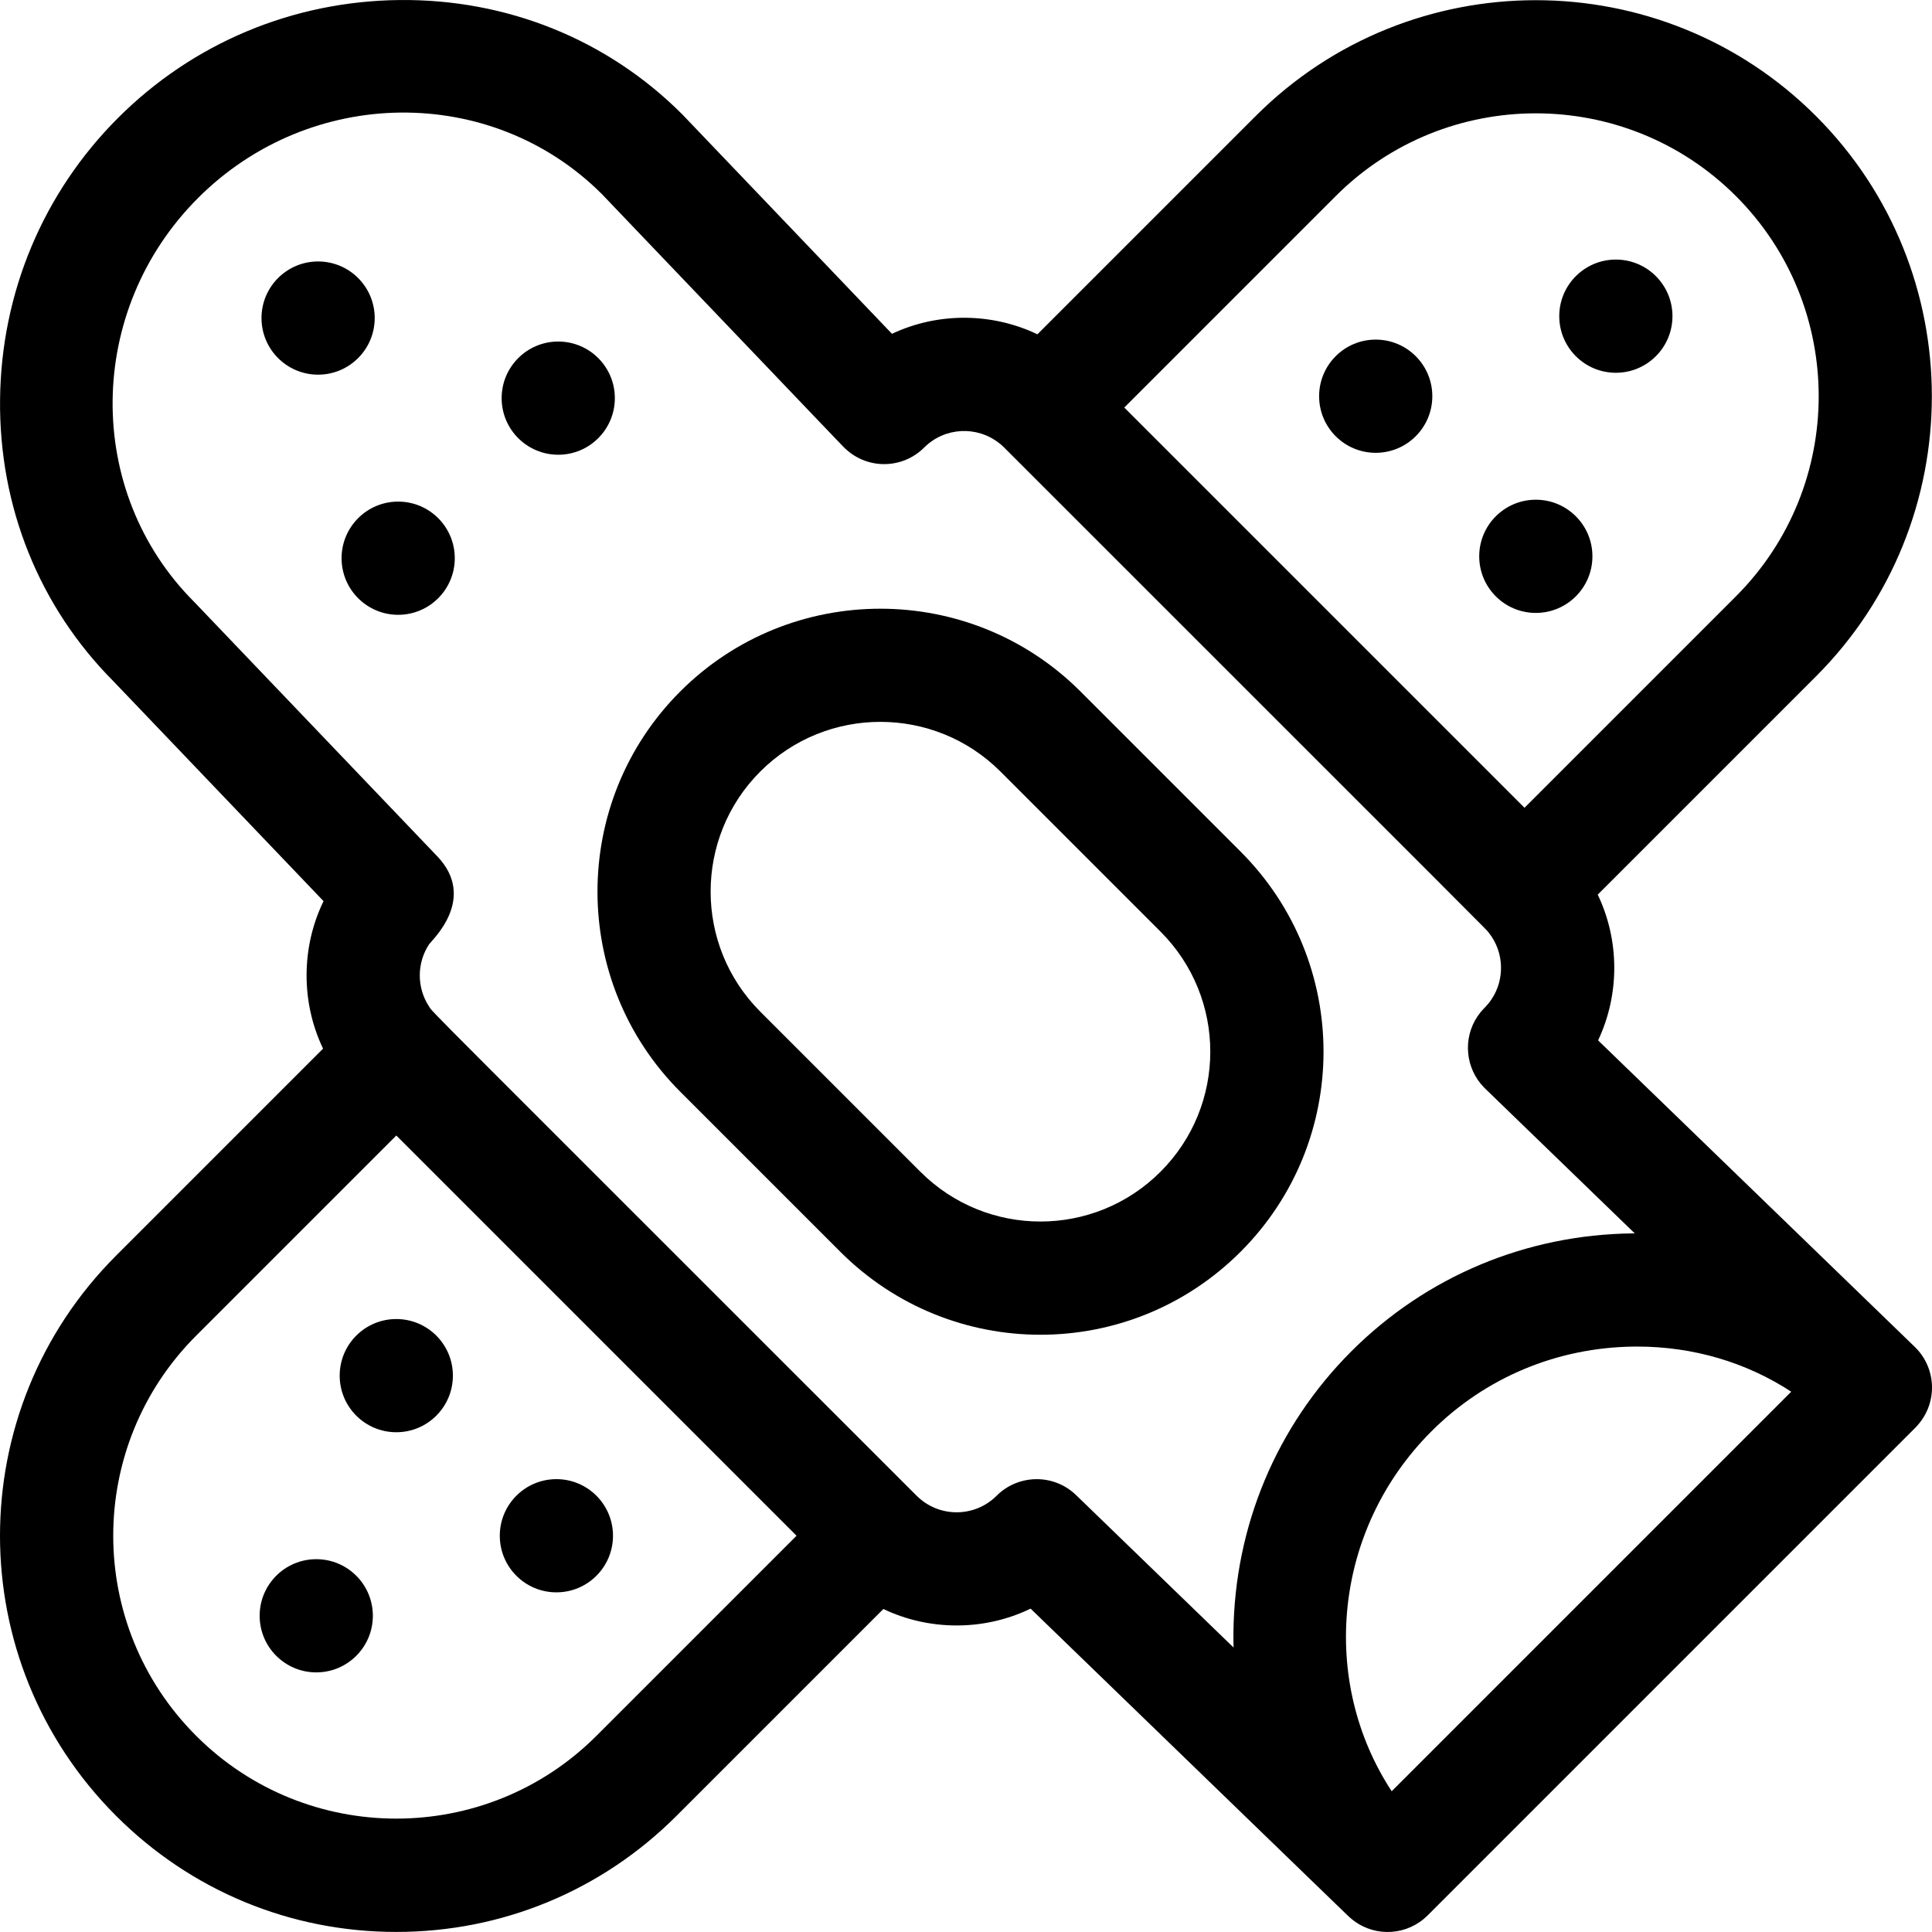 <?xml version="1.0" encoding="iso-8859-1"?>
<!-- Generator: Adobe Illustrator 19.0.0, SVG Export Plug-In . SVG Version: 6.00 Build 0)  -->
<svg version="1.1" id="Capa_1" xmlns="http://www.w3.org/2000/svg" xmlns:xlink="http://www.w3.org/1999/xlink" x="0px" y="0px"
	 viewBox="0 0 512.002 512.002" style="enable-background:new 0 0 512.002 512.002;" xml:space="preserve">
<g>
	<g>
		<circle cx="84.3" cy="84.29" r="15"/>
	</g>
</g>
<g>
	<g>
		<circle cx="105.521" cy="147.93" r="15"/>
	</g>
</g>
<g>
	<g>
		<circle cx="147.941" cy="105.511" r="15"/>
	</g>
</g>
<g>
	<g>
		<path d="M507.616,357.116c-0.052-0.052-0.106-0.102-0.158-0.154c-0.006-0.006-0.01-0.012-0.016-0.018l-0.2-0.194
			c-0.584-0.578-1.172-1.149-1.768-1.711l-81.96-79.33c5.72-12.097,5.74-26.43-0.096-38.623l57.839-57.839
			c40.939-40.939,40.939-107.553,0-148.492c-40.939-40.939-107.553-40.939-148.492,0l-57.839,57.838
			c-11.851-5.673-26.153-5.963-38.546-0.133L181,30.504c-0.078-0.082-0.158-0.164-0.238-0.244
			c-19.814-19.815-46.439-30.548-74.907-30.253C77.609,0.311,51.12,11.41,31.269,31.261C11.419,51.112,0.319,77.6,0.016,105.847
			c-0.305,28.431,10.392,54.98,30.128,74.782l55.599,58.186c-5.923,12.149-6.008,26.742-0.167,39.006
			c0.013,0.028,0.024,0.057,0.038,0.084L30.779,332.74c-41.036,41.036-41.04,107.453,0,148.493
			c19.832,19.832,46.2,30.754,74.246,30.754c28.046,0,54.414-10.922,74.246-30.754l54.835-54.835
			c11.805,5.667,26.401,6.014,39.015-0.094c90.786,87.872,83.777,81.112,84.649,81.889c5.619,5,13.881,5.025,19.515,0.368
			c0.066-0.055,0.966-0.867,1.052-0.953l129.279-129.279c0.029-0.029,0.053-0.061,0.081-0.09c0.029-0.03,0.061-0.054,0.09-0.084
			c0.152-0.155,0.281-0.322,0.422-0.482C513.519,371.706,513.191,362.693,507.616,357.116z M353.977,51.969
			c29.243-29.243,76.823-29.243,106.066,0c29.242,29.242,29.242,76.823,0,106.066l-56.033,56.033L297.943,108.003L353.977,51.969z
			 M158.058,460.02c-29.243,29.243-76.823,29.243-106.066,0c-29.311-29.311-29.314-76.752,0-106.066l53.033-53.033l106.066,106.066
			L158.058,460.02z M285.164,396.209c-5.946-5.755-15.337-5.529-21.039,0.171c-5.862,5.862-15.35,5.864-21.213,0
			c0,0-0.002-0.001-0.003-0.002c-133.958-133.957-127.939-127.73-129.221-129.67c-3.254-4.969-3.254-11.458,0-16.427
			c0.01-0.015,0.018-0.031,0.027-0.045c0.66-1,12.88-12.088,2.155-23.317l-64.149-67.135c-0.078-0.082-0.158-0.163-0.238-0.244
			c-29.242-29.243-28.793-77.272,1-107.066C82.238,22.719,130.18,22.23,159.433,51.36c69.214,72.435,63.835,66.841,64.695,67.638
			c5.978,5.533,15.135,5.253,20.783-0.39c5.453-5.434,14.002-5.816,19.895-1.16c0.062,0.049,0.128,0.09,0.189,0.14
			c0.389,0.318,0.766,0.657,1.129,1.02C401.75,254.235,393.648,246.051,394.557,247.196c4.168,5.266,4.176,12.438,0.764,17.557
			c-1.158,1.757-1.938,2.254-2.928,3.467c-4.607,5.628-4.416,13.658,0.082,19.066c0.164,0.198,0.344,0.384,0.519,0.574
			c0.139,0.151,0.265,0.308,0.411,0.454c0.029,0.029,0.062,0.053,0.091,0.082s0.054,0.061,0.083,0.089l39.647,38.375
			c-0.172,0.001-0.344,0.001-0.516,0.003c-28.246,0.303-54.734,11.403-74.585,31.253c-19.851,19.85-30.95,46.339-31.253,74.585
			c-0.014,1.309,0.003,2.612,0.036,3.912L285.164,396.209z M368.817,474.703c-19.155-29.198-15.572-69.281,10.521-95.374
			c14.271-14.27,33.339-22.25,53.694-22.468c0.285-0.003,0.567-0.004,0.852-0.004c14.831,0,28.89,4.169,40.817,11.962
			L368.817,474.703z"/>
	</g>
</g>
<g>
	<g>
		<circle cx="83.811" cy="428.201" r="15"/>
	</g>
</g>
<g>
	<g>
		<circle cx="147.451" cy="406.99" r="15"/>
	</g>
</g>
<g>
	<g>
		<circle cx="105.021" cy="364.56" r="15"/>
	</g>
</g>
<g>
	<g>
		<circle cx="428.221" cy="83.79" r="15"/>
	</g>
</g>
<g>
	<g>
		<circle cx="407.01" cy="147.43" r="15"/>
	</g>
</g>
<g>
	<g>
		<circle cx="364.581" cy="105" r="15"/>
	</g>
</g>
<g>
	<g>
		<path d="M328.763,225.674l-42.426-42.427c-29.242-29.242-76.824-29.242-106.066,0c-29.243,29.244-29.243,76.825,0,106.067
			l42.426,42.426c29.311,29.311,76.753,29.315,106.066,0C358.075,302.43,358.078,254.988,328.763,225.674z M307.55,310.527
			c-17.586,17.587-46.051,17.588-63.639,0l-42.427-42.426c-17.545-17.546-17.545-46.094,0-63.64
			c17.545-17.545,46.094-17.546,63.64,0l42.426,42.427C325.138,264.474,325.139,292.939,307.55,310.527z"/>
	</g>
</g>
<g>
</g>
<g>
</g>
<g>
</g>
<g>
</g>
<g>
</g>
<g>
</g>
<g>
</g>
<g>
</g>
<g>
</g>
<g>
</g>
<g>
</g>
<g>
</g>
<g>
</g>
<g>
</g>
<g>
</g>
</svg>

